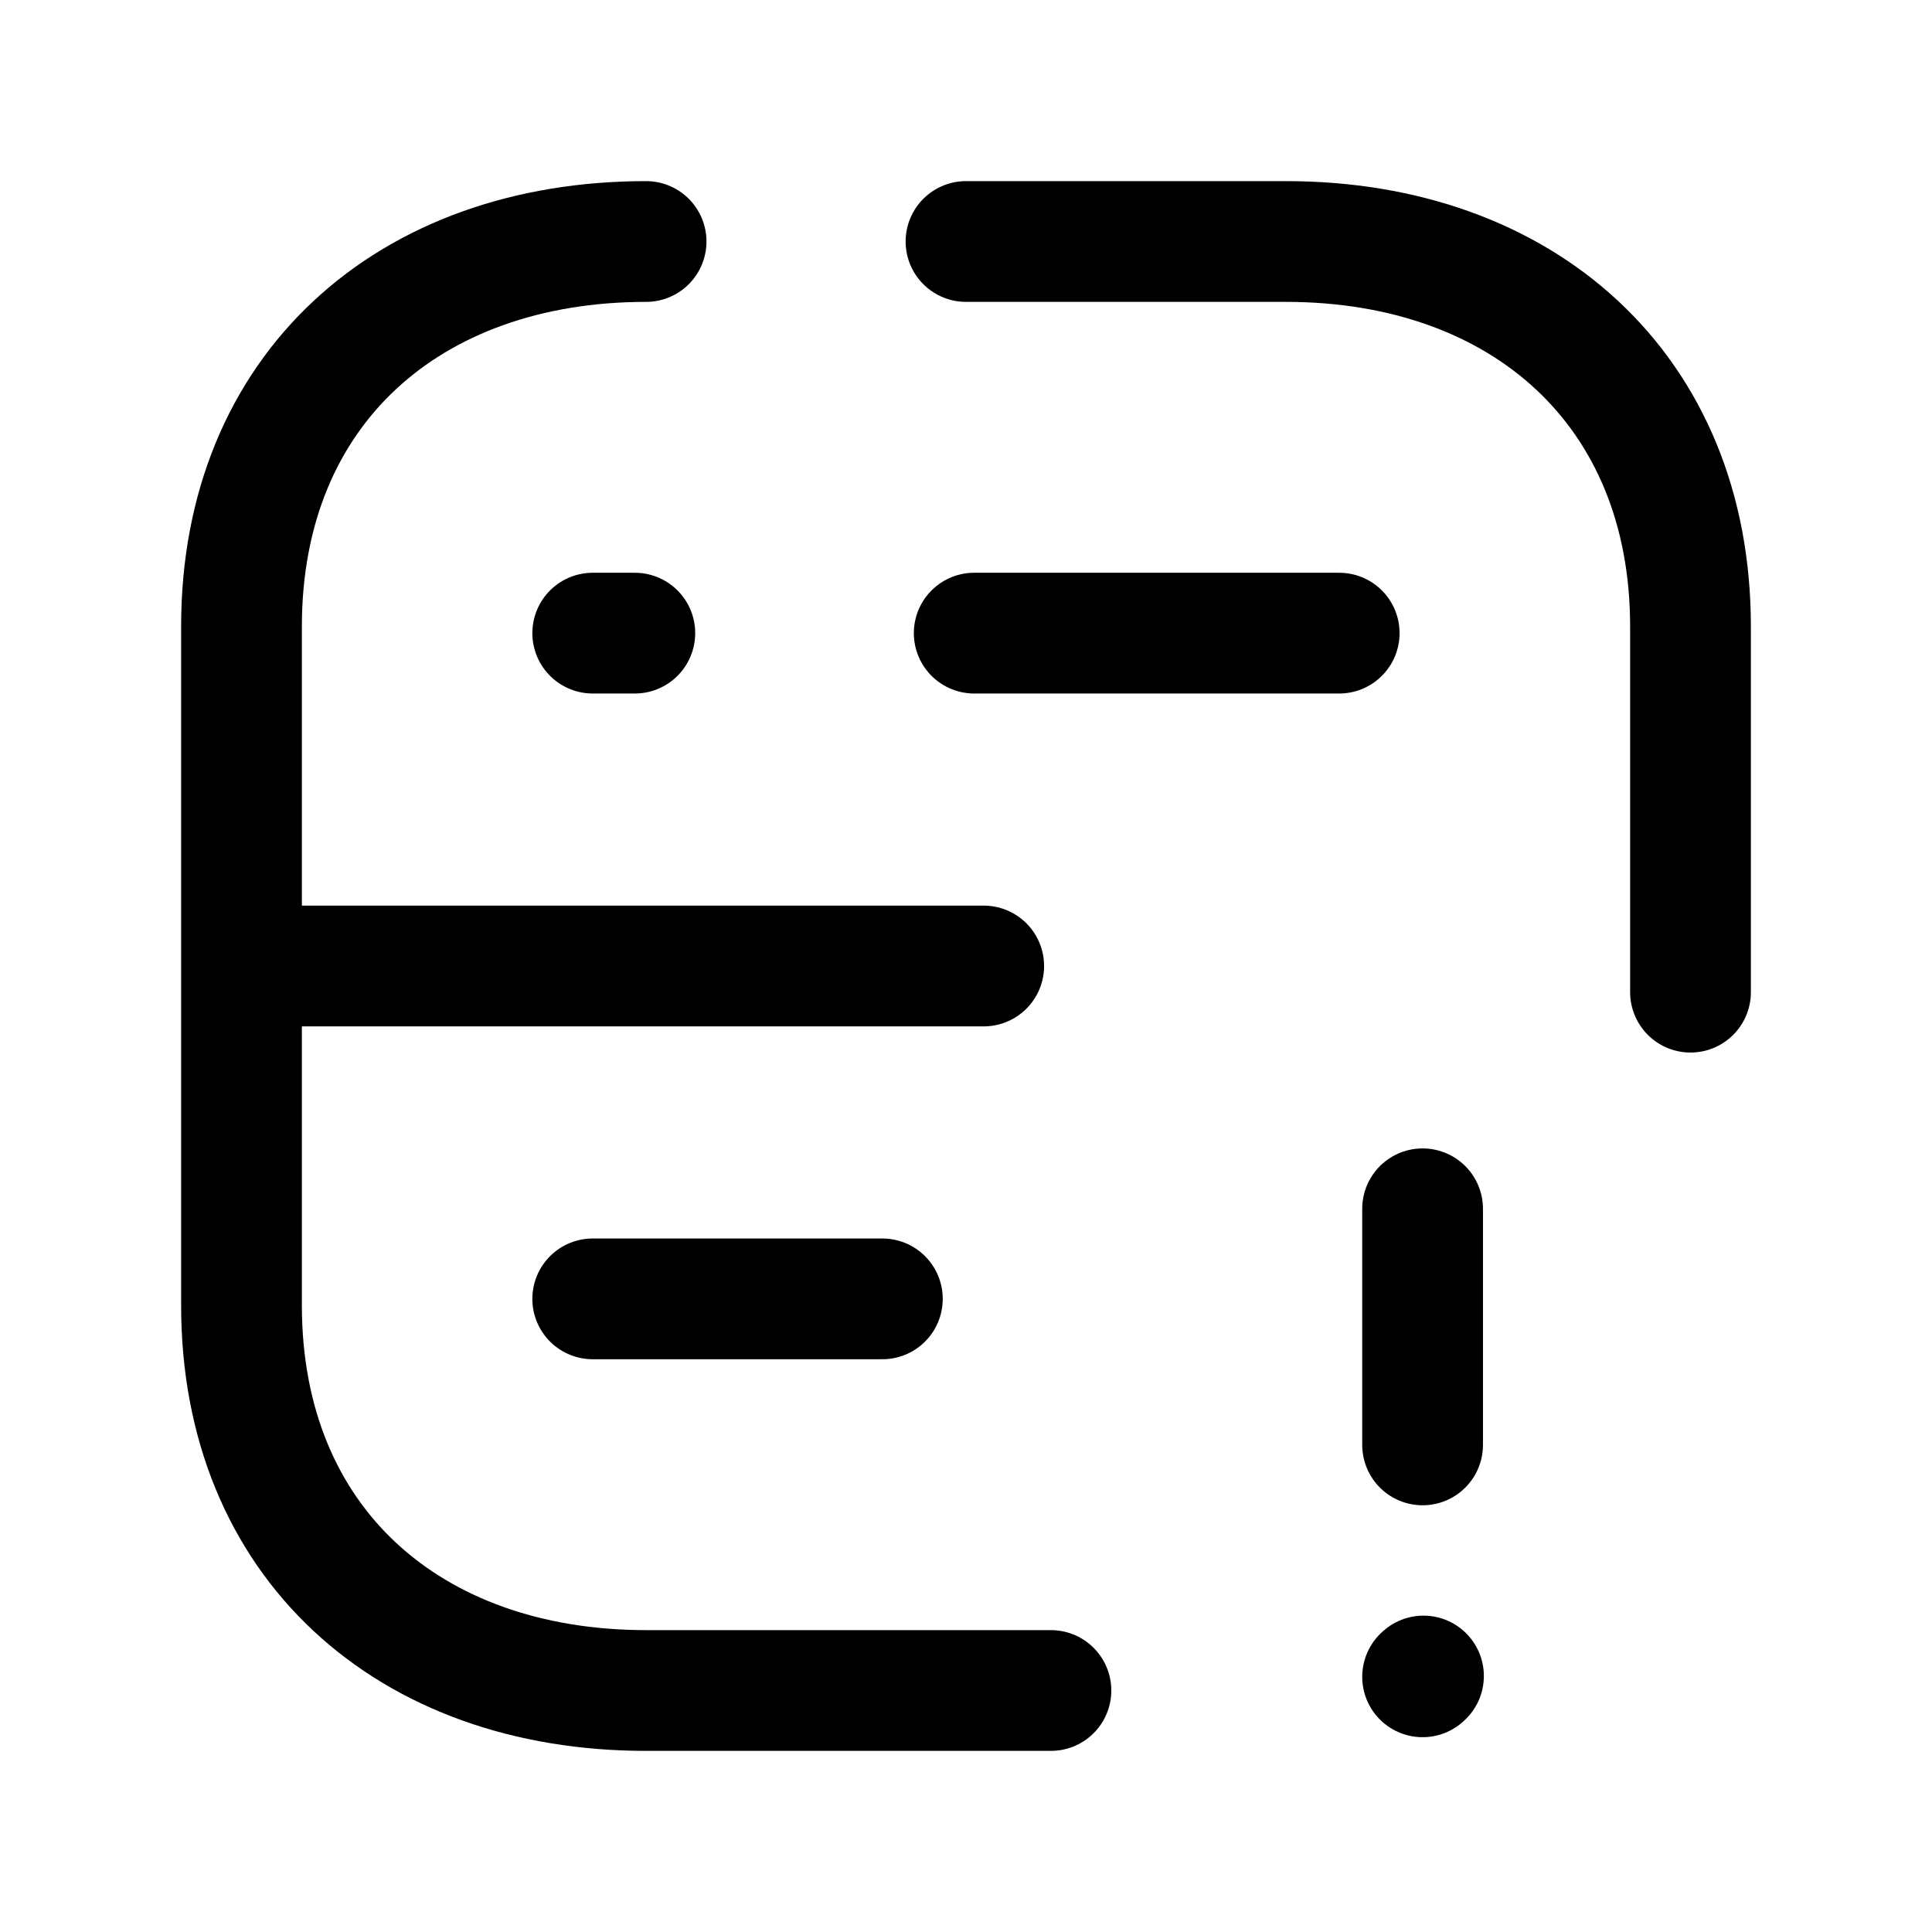 <svg width="24" height="24" viewBox="0 0 24 24" fill="none" xmlns="http://www.w3.org/2000/svg">
<path d="M8.026 3C5.081 3 3 4.834 3 7.782V16.216C3 19.165 5.081 21 8.026 21H13.055" stroke="black" stroke-width="1.5" stroke-linecap="round" stroke-linejoin="round"/>
<path d="M21 12.325V7.782C21 4.843 18.919 3 15.974 3H12" stroke="black" stroke-width="1.5" stroke-linecap="round" stroke-linejoin="round"/>
<path d="M7.363 16.135H10.961" stroke="black" stroke-width="1.5" stroke-linecap="round" stroke-linejoin="round"/>
<path d="M12.22 12H3.023" stroke="black" stroke-width="1.5" stroke-linecap="round" stroke-linejoin="round"/>
<path d="M7.363 7.865H7.886M12.102 7.865H16.636" stroke="black" stroke-width="1.5" stroke-linecap="round" stroke-linejoin="round"/>
<path d="M17.672 15.016V17.949M17.672 20.83L17.683 20.82" stroke="black" stroke-width="1.5" stroke-linecap="round" stroke-linejoin="round"/>
</svg>
